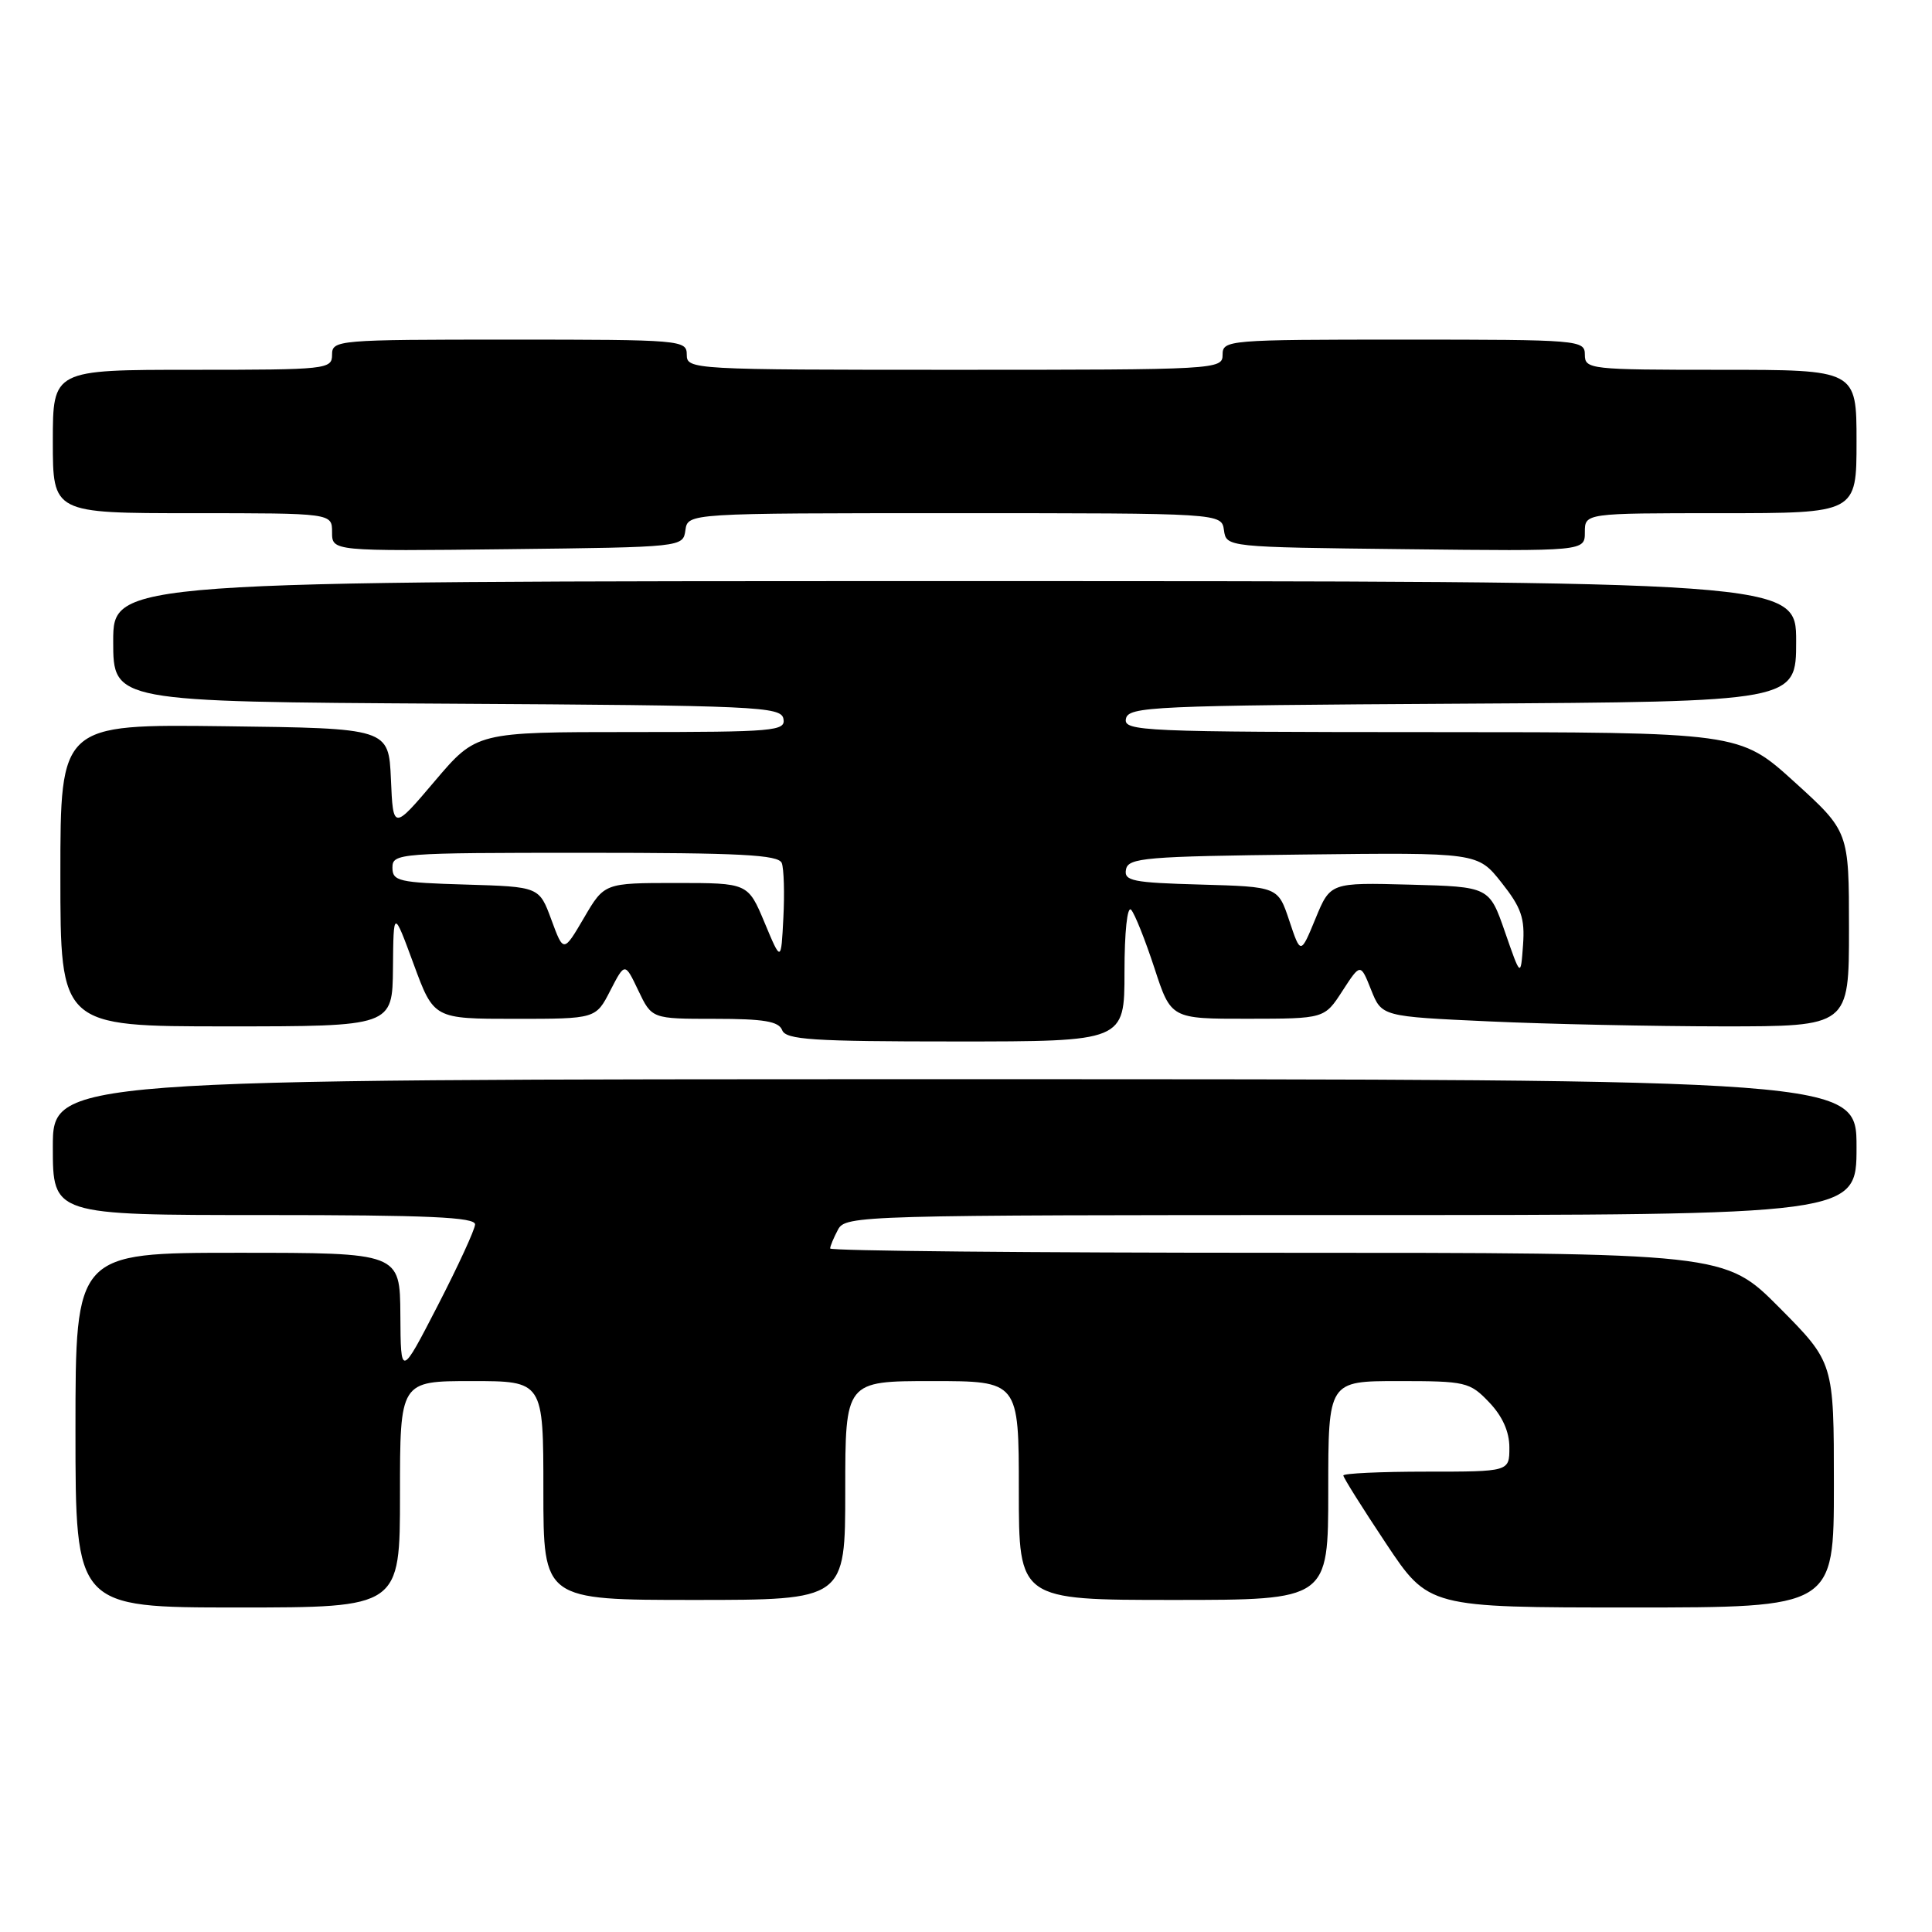 <?xml version="1.0" encoding="UTF-8" standalone="no"?>
<!DOCTYPE svg PUBLIC "-//W3C//DTD SVG 1.1//EN" "http://www.w3.org/Graphics/SVG/1.1/DTD/svg11.dtd" >
<svg xmlns="http://www.w3.org/2000/svg" xmlns:xlink="http://www.w3.org/1999/xlink" version="1.1" viewBox="0 0 256 256">
 <g >
 <path fill="currentColor"
d=" M 53.00 198.00 C 53.00 183.00 53.00 183.00 62.50 183.00 C 72.00 183.00 72.00 183.00 72.00 197.50 C 72.00 212.00 72.00 212.00 92.00 212.00 C 112.00 212.00 112.00 212.00 112.00 197.50 C 112.00 183.00 112.00 183.00 123.50 183.00 C 135.00 183.00 135.00 183.00 135.00 197.50 C 135.00 212.00 135.00 212.00 155.50 212.00 C 176.00 212.00 176.00 212.00 176.00 197.50 C 176.00 183.00 176.00 183.00 185.31 183.00 C 194.21 183.00 194.75 183.12 197.31 185.80 C 199.08 187.65 200.00 189.70 200.00 191.80 C 200.00 195.00 200.00 195.00 189.00 195.00 C 182.95 195.00 178.00 195.23 178.00 195.51 C 178.00 195.79 180.54 199.84 183.65 204.51 C 189.30 213.00 189.30 213.00 216.15 213.00 C 243.00 213.00 243.00 213.00 243.00 196.77 C 243.00 180.55 243.00 180.55 235.78 173.27 C 228.55 166.00 228.55 166.00 169.28 166.00 C 136.67 166.00 110.00 165.75 110.00 165.43 C 110.00 165.12 110.47 164.00 111.04 162.93 C 112.04 161.05 113.85 161.00 179.04 161.00 C 246.00 161.00 246.00 161.00 246.00 152.00 C 246.00 143.00 246.00 143.00 126.50 143.00 C 7.00 143.00 7.00 143.00 7.00 152.00 C 7.00 161.00 7.00 161.00 35.00 161.00 C 56.76 161.00 62.99 161.28 62.95 162.25 C 62.92 162.94 60.69 167.78 58.00 173.00 C 53.10 182.50 53.10 182.50 53.05 174.25 C 53.00 166.00 53.00 166.00 31.50 166.00 C 10.00 166.00 10.00 166.00 10.00 189.50 C 10.00 213.00 10.00 213.00 31.50 213.00 C 53.00 213.00 53.00 213.00 53.00 198.00 Z  M 149.00 128.80 C 149.00 123.48 149.37 120.00 149.88 120.55 C 150.36 121.07 151.74 124.54 152.96 128.25 C 155.16 135.00 155.16 135.00 165.33 134.99 C 175.50 134.98 175.50 134.98 177.88 131.30 C 180.27 127.62 180.27 127.62 181.68 131.16 C 183.09 134.69 183.09 134.69 197.30 135.34 C 205.11 135.70 219.04 135.99 228.25 136.00 C 245.00 136.00 245.00 136.00 245.00 123.08 C 245.00 110.17 245.00 110.17 237.75 103.59 C 230.50 97.02 230.50 97.02 189.68 97.01 C 151.34 97.00 148.87 96.89 149.19 95.25 C 149.50 93.62 152.55 93.48 193.76 93.24 C 238.00 92.98 238.00 92.98 238.00 84.99 C 238.00 77.00 238.00 77.00 126.50 77.00 C 15.00 77.00 15.00 77.00 15.00 84.99 C 15.00 92.98 15.00 92.98 59.24 93.24 C 100.45 93.48 103.50 93.62 103.81 95.25 C 104.12 96.87 102.63 97.00 83.64 97.00 C 63.13 97.00 63.13 97.00 57.61 103.50 C 52.09 110.01 52.09 110.01 51.80 103.25 C 51.50 96.50 51.50 96.50 29.75 96.23 C 8.00 95.96 8.00 95.96 8.00 115.98 C 8.00 136.00 8.00 136.00 30.00 136.00 C 52.00 136.00 52.00 136.00 52.07 128.25 C 52.14 120.50 52.14 120.50 54.81 127.75 C 57.48 135.00 57.48 135.00 68.22 135.00 C 78.95 135.00 78.95 135.00 80.87 131.25 C 82.80 127.51 82.80 127.51 84.58 131.25 C 86.37 135.00 86.37 135.00 94.72 135.00 C 101.21 135.00 103.19 135.33 103.64 136.50 C 104.13 137.77 107.62 138.00 126.61 138.00 C 149.00 138.00 149.00 138.00 149.00 128.80 Z  M 90.82 70.25 C 91.14 68.00 91.14 68.00 126.50 68.00 C 161.86 68.00 161.86 68.00 162.18 70.25 C 162.50 72.50 162.50 72.50 186.25 72.77 C 210.00 73.04 210.00 73.04 210.00 70.52 C 210.00 68.00 210.00 68.00 228.00 68.00 C 246.00 68.00 246.00 68.00 246.00 58.50 C 246.00 49.00 246.00 49.00 228.00 49.00 C 210.67 49.00 210.00 48.93 210.00 47.00 C 210.00 45.06 209.33 45.00 186.00 45.00 C 162.67 45.00 162.00 45.06 162.00 47.00 C 162.00 48.96 161.33 49.00 126.50 49.00 C 91.67 49.00 91.00 48.96 91.00 47.00 C 91.00 45.06 90.33 45.00 67.50 45.00 C 44.67 45.00 44.00 45.06 44.00 47.00 C 44.00 48.93 43.33 49.00 25.50 49.00 C 7.00 49.00 7.00 49.00 7.00 58.50 C 7.00 68.00 7.00 68.00 25.50 68.00 C 44.00 68.00 44.00 68.00 44.00 70.52 C 44.00 73.04 44.00 73.04 67.25 72.77 C 90.50 72.50 90.50 72.50 90.82 70.25 Z  M 199.42 123.50 C 197.34 117.50 197.34 117.50 186.81 117.22 C 176.28 116.94 176.28 116.94 174.31 121.72 C 172.34 126.50 172.34 126.50 170.84 122.00 C 169.34 117.50 169.34 117.50 159.10 117.21 C 150.06 116.96 148.91 116.73 149.20 115.21 C 149.49 113.66 151.73 113.47 172.66 113.23 C 195.80 112.96 195.80 112.96 198.96 116.95 C 201.58 120.26 202.07 121.66 201.81 125.22 C 201.50 129.50 201.50 129.50 199.42 123.50 Z  M 101.31 122.25 C 99.11 117.00 99.11 117.00 89.60 117.00 C 80.08 117.00 80.08 117.00 77.38 121.62 C 74.67 126.24 74.67 126.24 73.06 121.87 C 71.45 117.50 71.45 117.50 61.72 117.21 C 52.82 116.95 52.00 116.76 52.00 114.96 C 52.00 113.06 52.82 113.00 77.53 113.00 C 98.15 113.00 103.16 113.26 103.59 114.36 C 103.87 115.11 103.97 118.37 103.80 121.61 C 103.50 127.50 103.50 127.50 101.31 122.25 Z "/>
</g>
</svg>